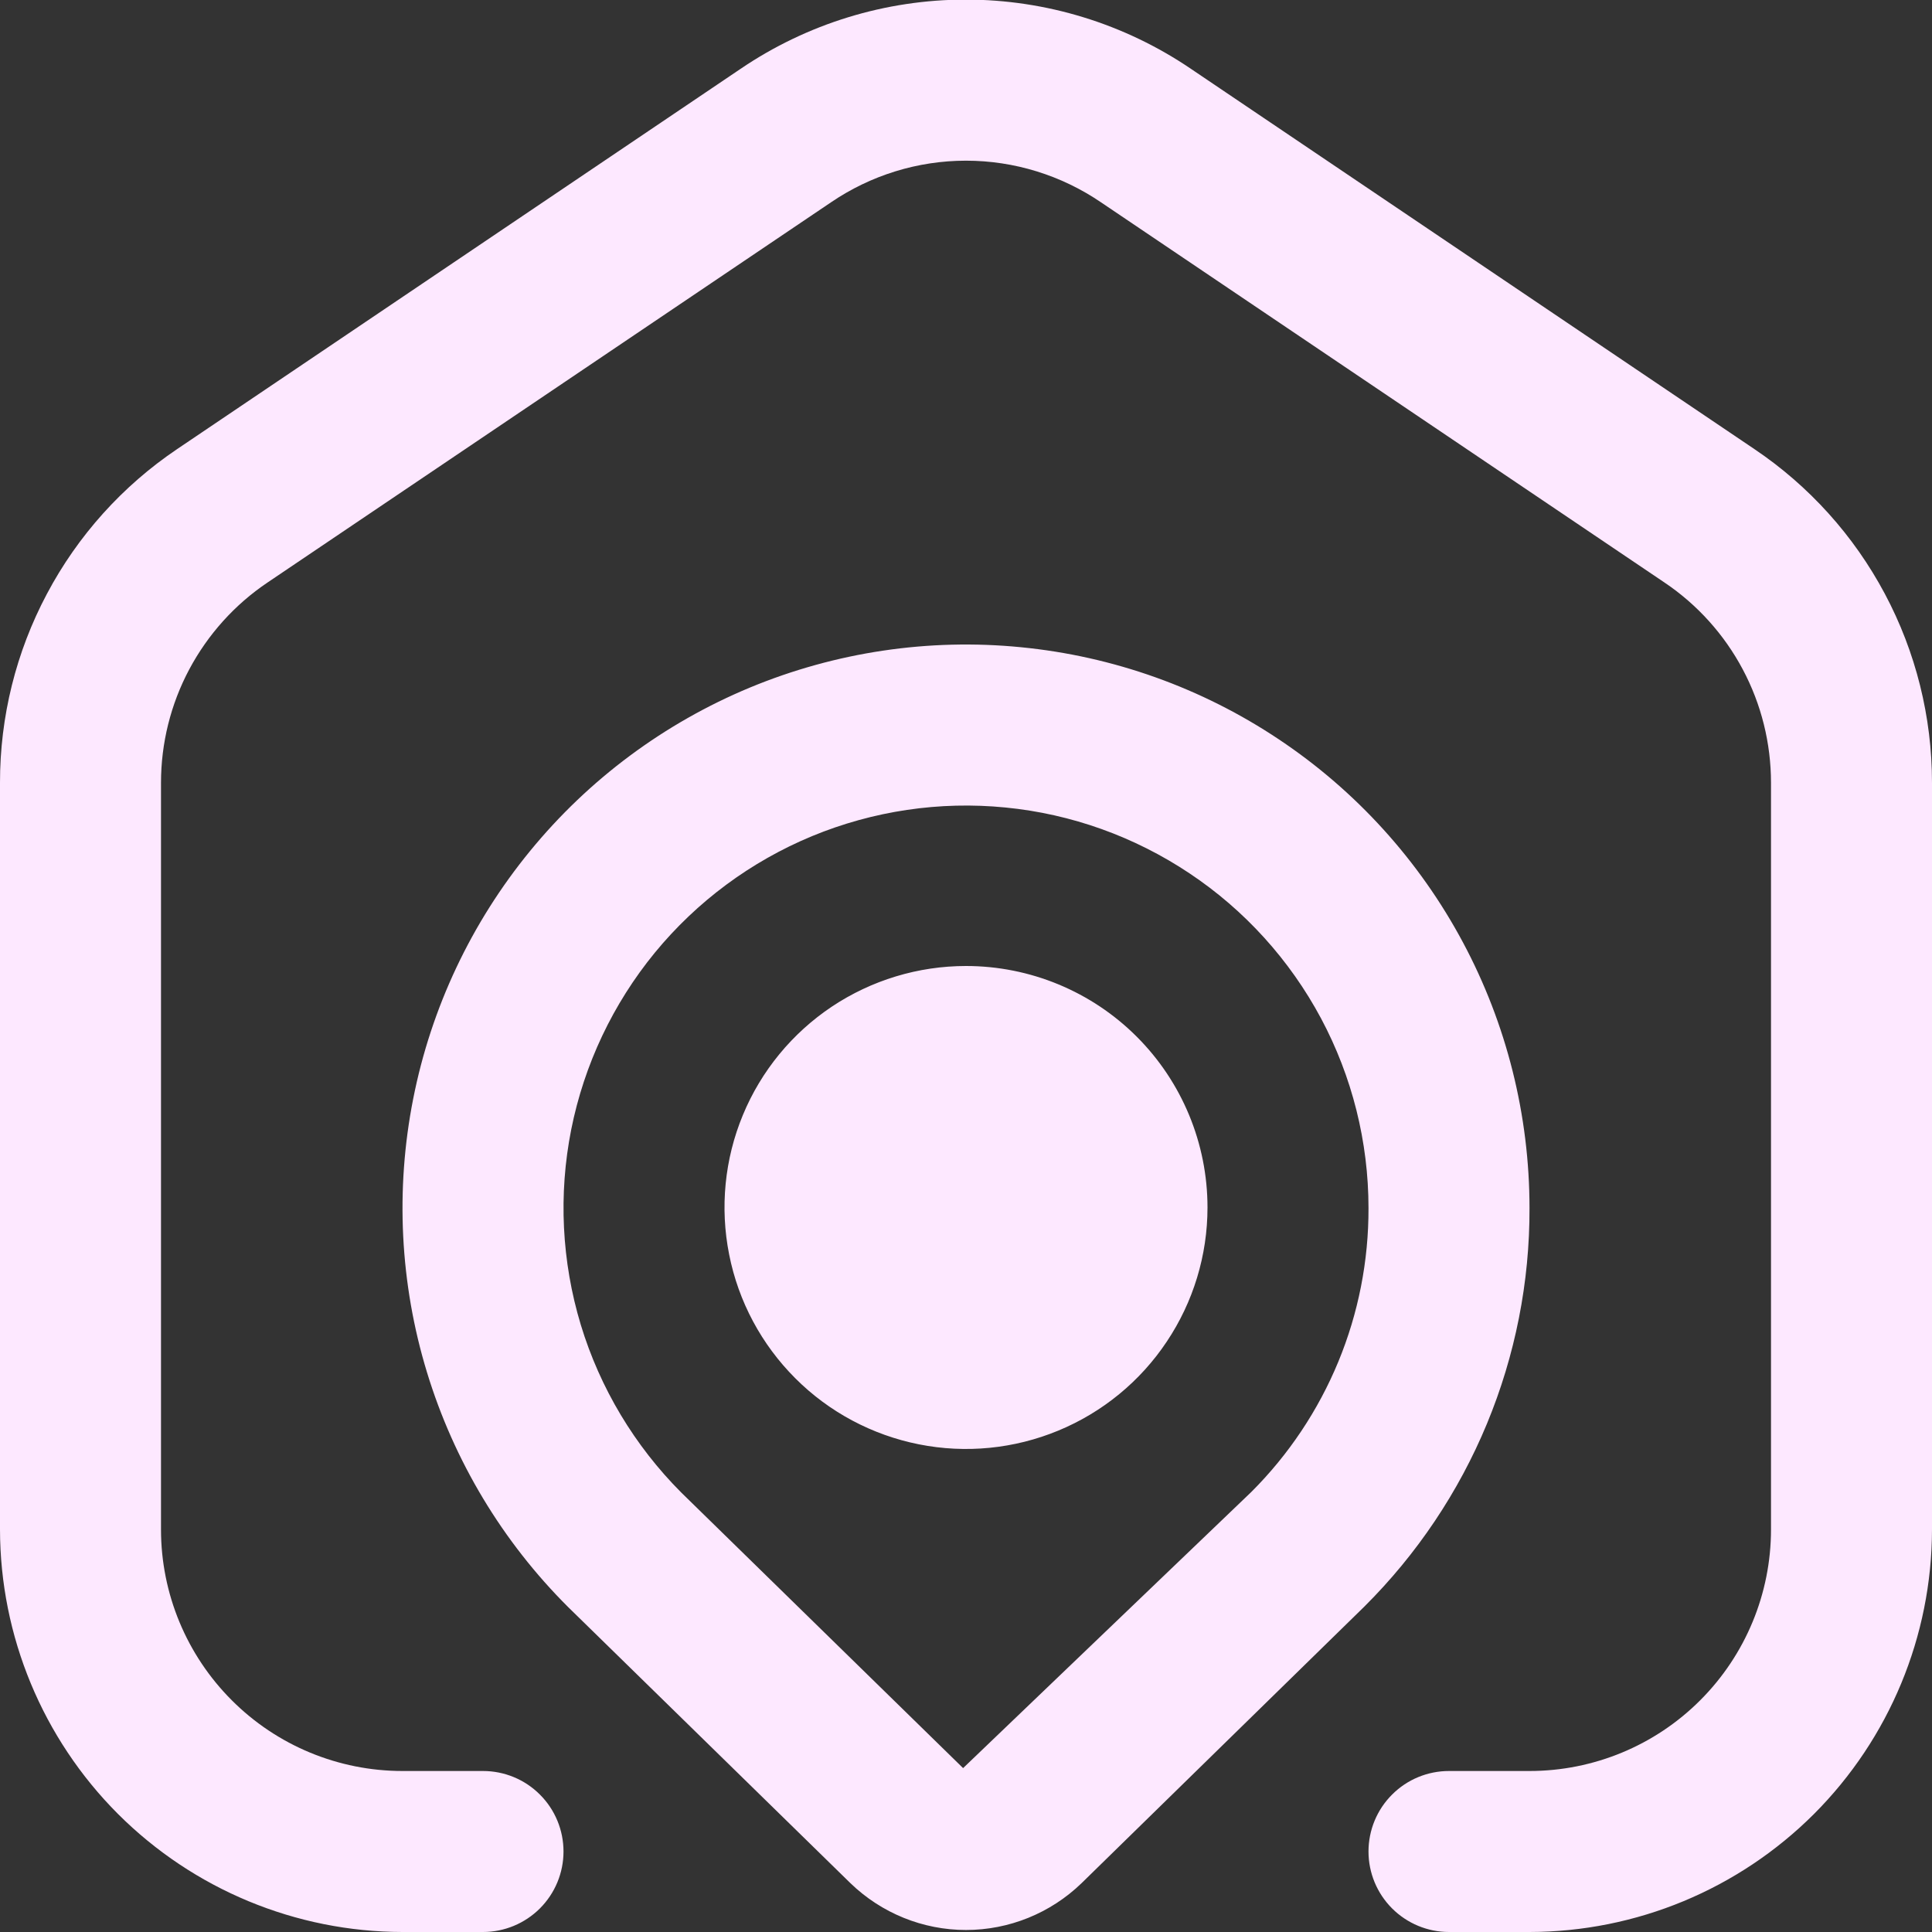 <svg width="24" height="24" viewBox="0 0 24 24" fill="none" xmlns="http://www.w3.org/2000/svg">
<rect x="0" y="0" width="24" height="24" fill="#333333" stroke="none"/>
<g clip-path="url(#clip0_395_5488)">
<path d="M24 9.724V19C23.998 20.325 23.471 21.596 22.534 22.534C21.596 23.471 20.326 23.998 19 24H18C17.735 24 17.48 23.894 17.293 23.707C17.105 23.519 17 23.265 17 23C17 22.735 17.105 22.48 17.293 22.293C17.48 22.105 17.735 22 18 22H19C19.796 22 20.559 21.684 21.121 21.121C21.684 20.558 22 19.795 22 19V9.724C22 9.233 21.88 8.749 21.649 8.315C21.419 7.882 21.085 7.511 20.678 7.237L13.678 2.514C13.183 2.177 12.599 1.996 12 1.996C11.401 1.996 10.817 2.177 10.322 2.514L3.322 7.237C2.915 7.511 2.582 7.882 2.351 8.315C2.12 8.749 2 9.233 2 9.724V19C2 19.795 2.316 20.558 2.879 21.121C3.441 21.684 4.204 22 5 22H6C6.265 22 6.52 22.105 6.707 22.293C6.895 22.48 7 22.735 7 23C7 23.265 6.895 23.519 6.707 23.707C6.52 23.894 6.265 24 6 24H5C3.674 23.998 2.404 23.471 1.466 22.534C0.529 21.596 0.002 20.325 3.91707e-06 19V9.724C-0.001 8.905 0.199 8.099 0.583 7.377C0.966 6.654 1.522 6.036 2.2 5.579L9.2 0.855C10.025 0.295 11 -0.005 11.997 -0.005C12.994 -0.005 13.969 0.295 14.794 0.855L21.794 5.579C22.473 6.036 23.029 6.653 23.414 7.376C23.799 8.099 24 8.905 24 9.724V9.724ZM19 15.007C19.003 15.926 18.823 16.837 18.471 17.687C18.119 18.536 17.602 19.307 16.95 19.956L13.435 23.394C13.05 23.766 12.536 23.975 12 23.975C11.464 23.975 10.95 23.766 10.565 23.394L7.058 19.964C6.242 19.151 5.64 18.149 5.304 17.047C4.968 15.946 4.91 14.778 5.133 13.649C5.356 12.519 5.855 11.462 6.585 10.571C7.314 9.68 8.253 8.983 9.316 8.541C10.38 8.1 11.536 7.927 12.682 8.04C13.829 8.152 14.929 8.545 15.887 9.185C16.845 9.824 17.63 10.69 18.173 11.706C18.716 12.721 19 13.855 19 15.007V15.007ZM17 15.007C17 14.184 16.797 13.375 16.41 12.65C16.022 11.925 15.462 11.306 14.778 10.85C14.094 10.393 13.309 10.111 12.49 10.031C11.672 9.95 10.847 10.073 10.087 10.387C9.327 10.702 8.657 11.199 8.135 11.834C7.614 12.47 7.257 13.224 7.096 14.031C6.936 14.837 6.977 15.671 7.215 16.458C7.454 17.244 7.883 17.96 8.464 18.542L11.964 21.964L15.544 18.534C16.008 18.071 16.375 17.521 16.625 16.916C16.875 16.311 17.002 15.662 17 15.007V15.007ZM15 15C15 15.593 14.824 16.173 14.494 16.666C14.165 17.16 13.696 17.544 13.148 17.771C12.6 17.998 11.997 18.058 11.415 17.942C10.833 17.826 10.298 17.541 9.879 17.121C9.459 16.701 9.173 16.167 9.058 15.585C8.942 15.003 9.001 14.4 9.228 13.852C9.455 13.303 9.84 12.835 10.333 12.505C10.827 12.176 11.407 12 12 12C12.796 12 13.559 12.316 14.121 12.878C14.684 13.441 15 14.204 15 15Z" fill="#FDE8FF"/>
</g>
<defs>
<clipPath id="clip0_395_5488">
<rect width="24" height="24" fill="white"/>
</clipPath>
</defs>
</svg>
